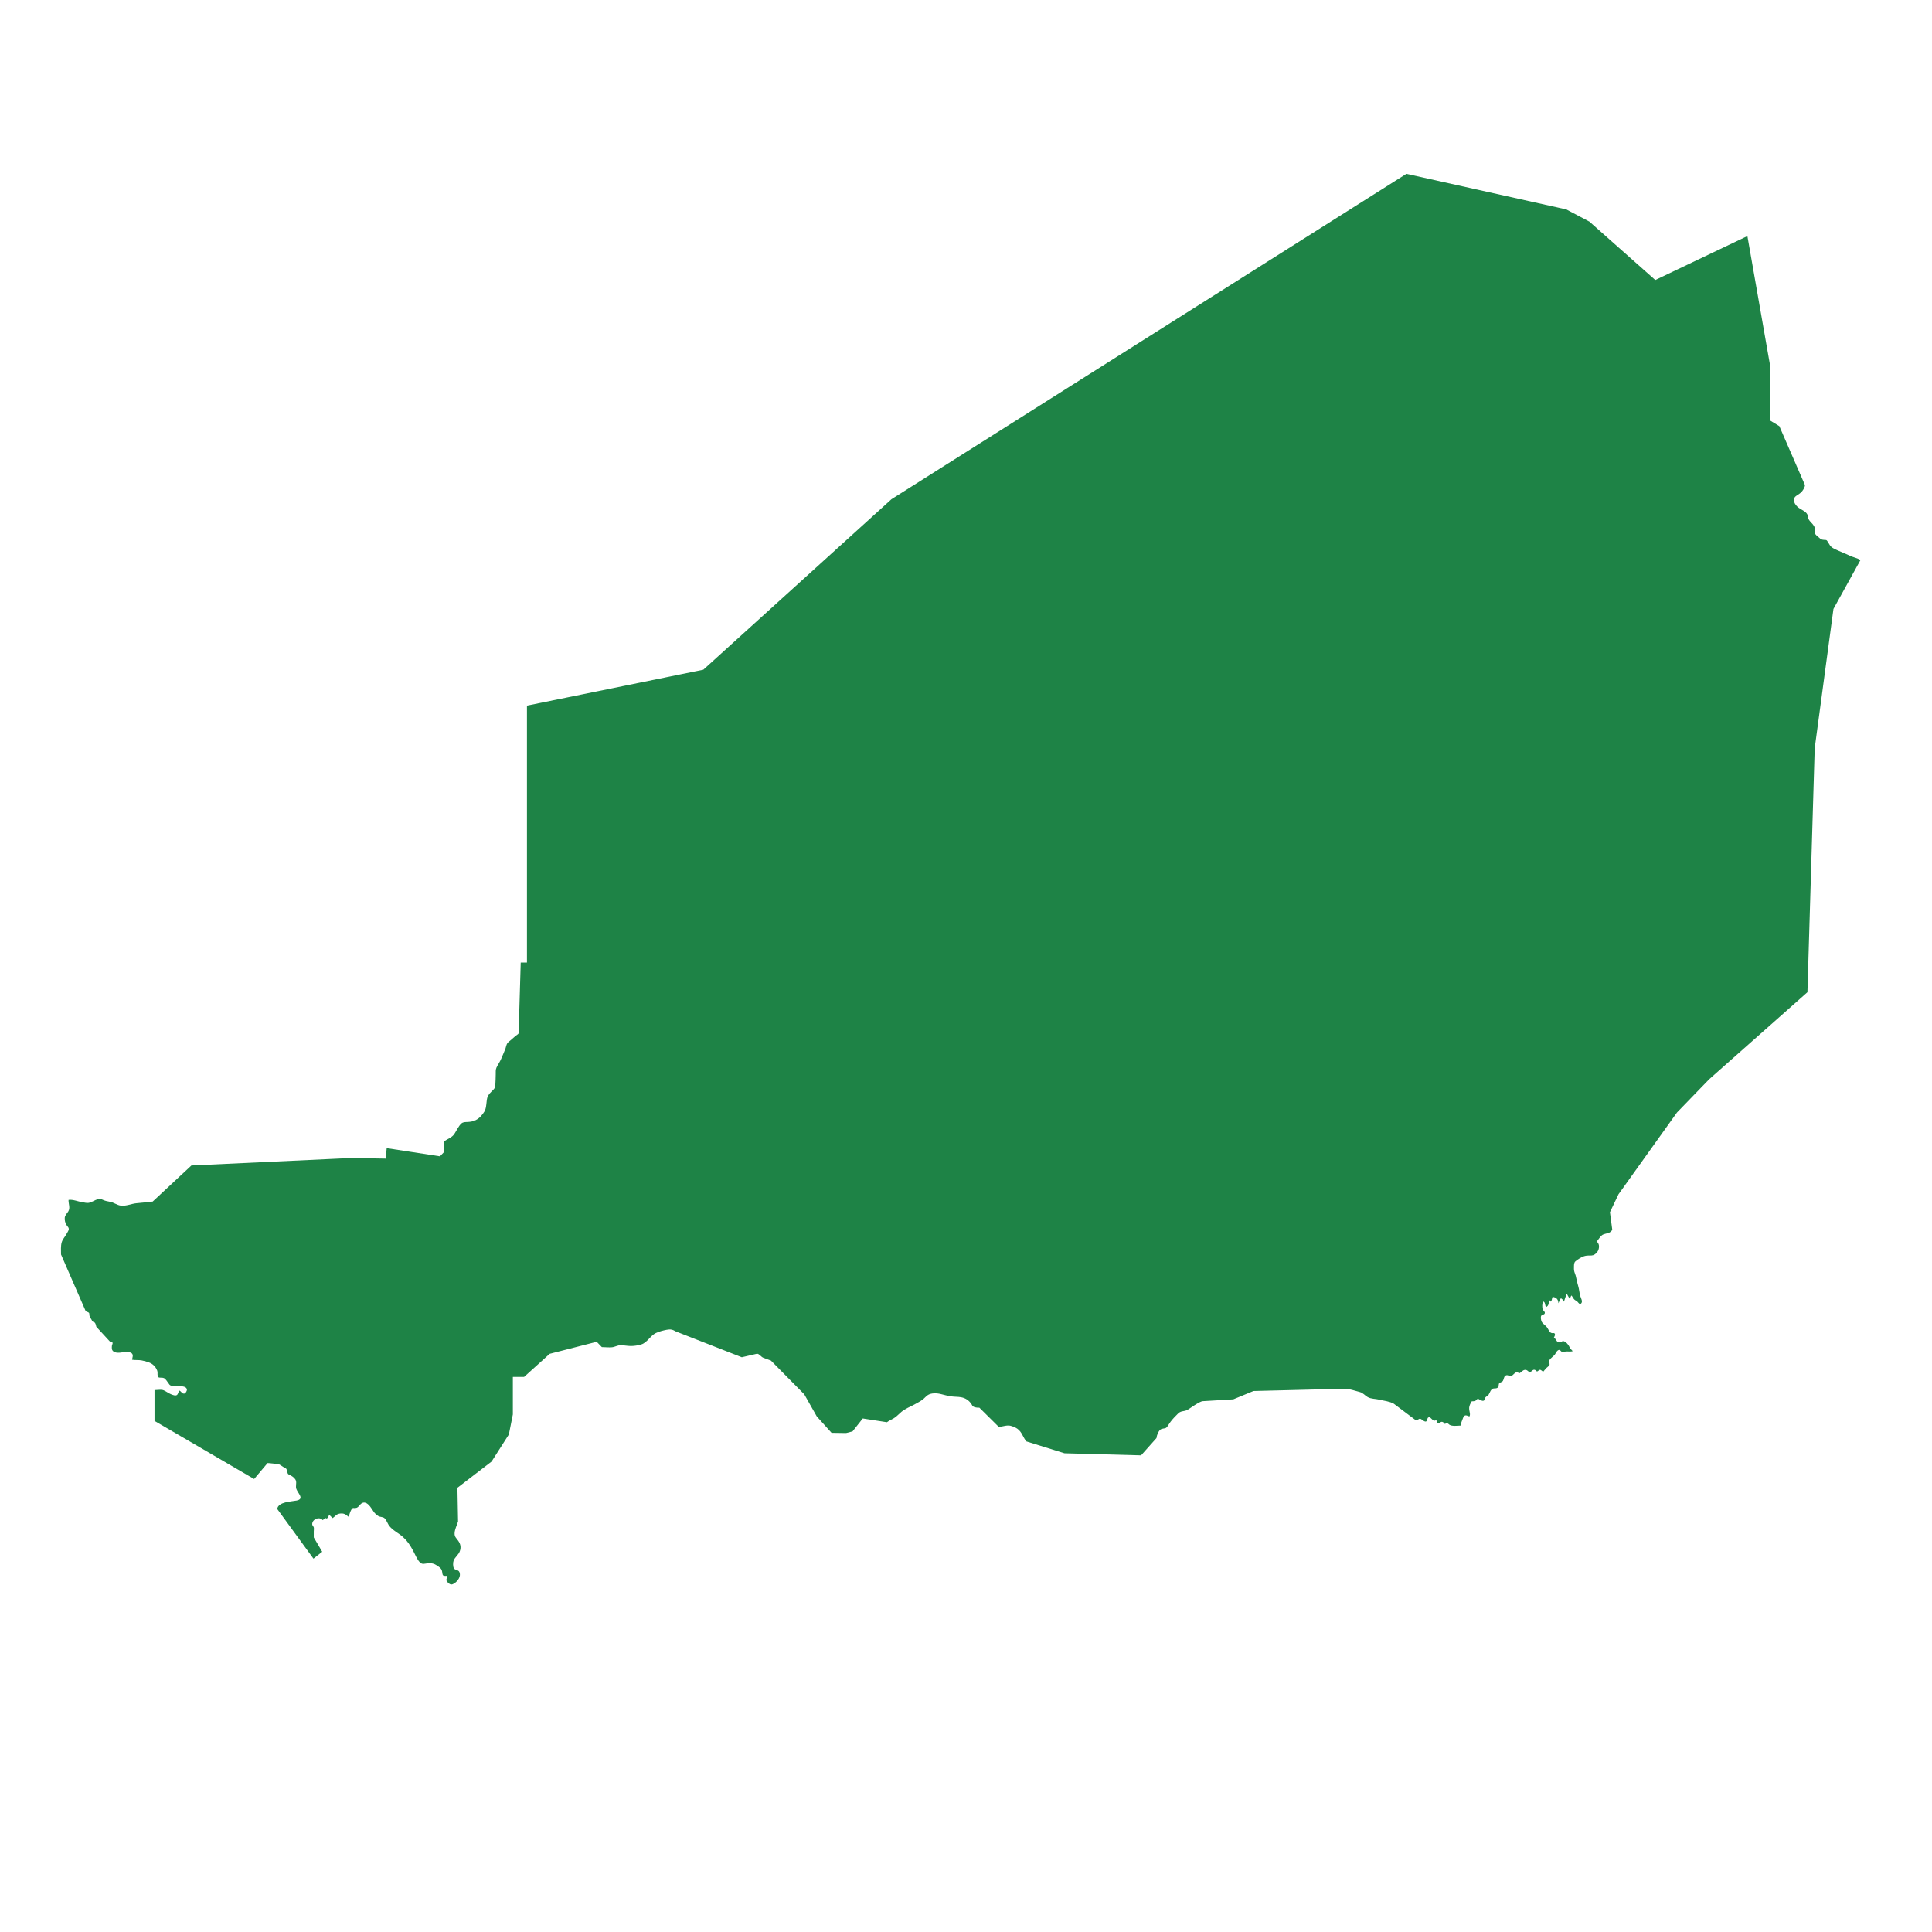 <?xml version="1.0" encoding="utf-8"?>
<!-- Generator: Adobe Illustrator 26.0.3, SVG Export Plug-In . SVG Version: 6.00 Build 0)  -->
<svg version="1.1" id="Isolation_Mode" xmlns="http://www.w3.org/2000/svg" xmlns:xlink="http://www.w3.org/1999/xlink" x="0px"
	 y="0px" viewBox="0 0 200 200" enable-background="new 0 0 200 200" xml:space="preserve">
<path fill="#1E8346" d="M176.939,111.718l-3.34,3.448l-6.055,8.469l-0.884,1.853l0.237,1.783c-0.121,0.431-0.696,0.387-1.002,0.555
	c-0.181,0.1-0.345,0.371-0.47,0.526c-0.159,0.198-0.098,0.173,0.019,0.357c0.148,0.234,0.084,0.632-0.067,0.85
	c-0.103,0.148-0.266,0.315-0.447,0.375c-0.205,0.067-0.482,0.023-0.702,0.053c-0.376,0.051-0.689,0.258-0.997,0.469
	c-0.242,0.166-0.293,0.302-0.293,0.586c0,0.181-0.016,0.371,0.023,0.549c0.036,0.167,0.119,0.324,0.159,0.488
	c0.087,0.35,0.144,0.689,0.251,1.037c0.109,0.354,0.119,0.729,0.23,1.083c0.066,0.211,0.239,0.498,0.113,0.687
	c-0.162,0.242-0.272,0.022-0.41-0.124c-0.097-0.103-0.223-0.138-0.315-0.222c-0.13-0.117-0.193-0.304-0.313-0.436
	c-0.085,0.107-0.129,0.254-0.164,0.384c-0.101-0.192-0.229-0.37-0.325-0.566c-0.107,0.273-0.206,0.554-0.289,0.834
	c-0.018-0.146-0.194-0.287-0.31-0.361c-0.137,0.149-0.175,0.348-0.269,0.522c0.009-0.386-0.202-0.625-0.598-0.661
	c-0.077,0.152-0.051,0.367-0.18,0.49c-0.073-0.075-0.14-0.161-0.223-0.223c0.029,0.288,0.042,0.637-0.263,0.781
	c-0.144-0.139-0.058-0.54-0.319-0.576c-0.096,0.208-0.116,0.62-0.027,0.834c0.057,0.138,0.261,0.221,0.204,0.392
	c-0.061,0.183-0.286,0.101-0.371,0.265c-0.073,0.14-0.016,0.471,0.053,0.605c0.109,0.21,0.356,0.35,0.508,0.531
	c0.127,0.152,0.195,0.34,0.318,0.495c0.079,0.099,0.13,0.136,0.253,0.154c0.071,0.011,0.178-0.032,0.239,0.02
	c0.142,0.123-0.014,0.346-0.061,0.464c0.217,0.045,0.225,0.39,0.478,0.46c0.146,0.041,0.221-0.006,0.347-0.072
	c0.14-0.074,0.093-0.067,0.206-0.033c0.223,0.067,0.43,0.31,0.539,0.505c0.053,0.096,0.091,0.196,0.16,0.283
	c0.069,0.087,0.171,0.145,0.213,0.249c-0.192,0.042-0.39,0.031-0.586,0.022c-0.184-0.008-0.525,0.115-0.628-0.04
	c-0.192-0.29-0.435,0.013-0.544,0.229c-0.129,0.257-0.323,0.34-0.512,0.545c-0.079,0.085-0.184,0.207-0.189,0.325
	c-0.004,0.098,0.056,0.132,0.073,0.222c0.036,0.189-0.205,0.308-0.343,0.446c-0.116,0.117-0.206,0.258-0.32,0.379
	c-0.088-0.055-0.224-0.212-0.334-0.207c-0.073,0.003-0.222,0.152-0.297,0.184c-0.125-0.103-0.187-0.205-0.329-0.188
	c-0.147,0.018-0.295,0.217-0.419,0.293c-0.197-0.148-0.308-0.327-0.555-0.273c-0.218,0.048-0.355,0.272-0.558,0.36
	c-0.332-0.359-0.562,0.169-0.793,0.261c-0.224,0.09-0.378-0.194-0.624-0.026c-0.171,0.117-0.153,0.379-0.256,0.533
	c-0.079,0.119-0.127,0.093-0.224,0.155c-0.154,0.097-0.164,0.026-0.206,0.232c-0.036,0.175,0.033,0.218-0.121,0.324
	c-0.218,0.149-0.428-0.021-0.628,0.197c-0.175,0.189-0.22,0.481-0.403,0.645c-0.05,0.044-0.16,0.066-0.224,0.154
	c-0.056,0.077-0.085,0.276-0.153,0.328c-0.166,0.124-0.491-0.125-0.645-0.204c-0.162,0.167-0.189,0.266-0.441,0.281
	c-0.215,0.013-0.177-0.034-0.286,0.181c-0.119,0.237-0.19,0.413-0.157,0.69c0.025,0.208,0.148,0.512,0.016,0.704
	c-0.333-0.133-0.531-0.227-0.67,0.193c-0.065,0.199-0.234,0.552-0.237,0.75c-0.316,0.01-0.859,0.093-1.145-0.079
	c-0.136-0.081-0.325-0.376-0.459-0.064c-0.114-0.135-0.224-0.269-0.383-0.242c-0.144,0.024-0.225,0.236-0.374,0.129
	c-0.069-0.049-0.09-0.226-0.163-0.295c-0.269,0.087-0.278,0.046-0.451-0.117c-0.064-0.06-0.188-0.2-0.28-0.195
	c-0.253,0.014-0.137,0.328-0.296,0.425c-0.148,0.091-0.38-0.128-0.485-0.197c-0.296-0.196-0.267,0.075-0.615,0.075l-2.263-1.702
	c-0.464-0.259-0.993-0.294-1.504-0.421c-0.394-0.098-0.838-0.061-1.203-0.268c-0.279-0.158-0.482-0.437-0.803-0.518
	c-0.515-0.13-1.064-0.345-1.598-0.345l-9.418,0.237l-2.09,0.862l-3.233,0.194c-0.53,0.192-1.008,0.587-1.494,0.883
	c-0.221,0.134-0.45,0.124-0.689,0.199c-0.212,0.067-0.354,0.246-0.501,0.394c-0.289,0.29-0.526,0.551-0.748,0.899
	c-0.063,0.099-0.191,0.322-0.297,0.381c-0.182,0.103-0.43,0.037-0.611,0.206c-0.211,0.197-0.352,0.572-0.38,0.852l-1.595,1.789
	l-7.93-0.215l-3.944-1.229c-0.352-0.419-0.452-0.965-0.927-1.306c-0.191-0.136-0.495-0.258-0.721-0.313
	c-0.393-0.096-0.824,0.11-1.217,0.11l-2.004-1.983c-0.145,0.021-0.42-0.02-0.552-0.075c-0.199-0.082-0.174-0.177-0.297-0.344
	c-0.259-0.352-0.582-0.569-1.021-0.656c-0.344-0.067-0.709-0.042-1.06-0.097c-0.357-0.055-0.684-0.139-1.031-0.23
	c-0.407-0.108-1.034-0.149-1.406,0.122c-0.189,0.137-0.338,0.328-0.525,0.463c-0.25,0.181-0.563,0.344-0.833,0.492
	c-0.462,0.254-0.932,0.416-1.342,0.76c-0.195,0.164-0.375,0.355-0.574,0.517c-0.26,0.212-0.661,0.352-0.927,0.556l-2.5-0.388
	l-1.056,1.336l-0.668,0.172l-1.508-0.022l-1.53-1.702l-1.293-2.285l-3.448-3.491c-0.27-0.11-0.546-0.193-0.808-0.301
	c-0.219-0.09-0.407-0.411-0.636-0.411l-1.573,0.366l-6.831-2.672c-0.33-0.194-0.548-0.251-0.945-0.173
	c-0.379,0.075-0.773,0.171-1.123,0.338c-0.563,0.268-0.915,1.011-1.516,1.181c-0.353,0.1-0.688,0.162-1.062,0.162
	c-0.365,0-0.706-0.08-1.07-0.081c-0.328-0.001-0.592,0.185-0.913,0.214c-0.323,0.028-0.704-0.02-1.029-0.02l-0.533-0.55
	l-4.865,1.244l-2.651,2.392h-1.164v3.879l-0.414,2.08l-1.789,2.802l-3.534,2.715l0.065,3.491c-0.115,0.372-0.329,0.778-0.356,1.173
	c-0.028,0.407,0.151,0.507,0.369,0.813c0.249,0.35,0.314,0.695,0.166,1.097c-0.142,0.385-0.498,0.601-0.64,0.966
	c-0.072,0.184-0.081,0.639,0.04,0.811c0.129,0.182,0.434,0.127,0.548,0.349c0.223,0.435-0.148,0.951-0.476,1.166
	c-0.263,0.173-0.407,0.222-0.683-0.038c-0.318-0.3-0.101-0.36-0.114-0.714c-0.484,0.037-0.442-0.045-0.502-0.42
	c-0.051-0.317-0.215-0.428-0.492-0.62c-0.332-0.23-0.595-0.296-1.026-0.254c-0.318,0.031-0.523,0.148-0.777-0.095
	c-0.299-0.285-0.528-0.884-0.728-1.245c-0.304-0.551-0.562-0.958-1.029-1.383c-0.455-0.415-1.024-0.654-1.412-1.14
	c-0.19-0.238-0.315-0.689-0.553-0.848c-0.142-0.095-0.413-0.078-0.585-0.18c-0.107-0.063-0.21-0.148-0.299-0.233
	c-0.162-0.155-0.25-0.319-0.372-0.5c-0.219-0.324-0.567-0.825-1.02-0.612c-0.164,0.078-0.294,0.31-0.438,0.42
	c-0.151,0.115-0.248,0.076-0.326,0.095c-0.095,0.023-0.103-0.047-0.23,0.023c-0.065,0.036-0.1,0.131-0.136,0.191
	c-0.128,0.215-0.157,0.466-0.278,0.684c-0.3-0.26-0.495-0.395-0.942-0.316c-0.335,0.06-0.441,0.306-0.708,0.459
	c-0.103-0.112-0.221-0.251-0.347-0.328c-0.063,0.14-0.127,0.281-0.244,0.385c-0.164-0.154-0.27,0.043-0.414,0.156
	c-0.345-0.421-1.133-0.093-1.092,0.443c0.009,0.119,0.132,0.195,0.16,0.305c0.03,0.12-0.001,0.287-0.001,0.413
	c0,0.208,0,0.415,0,0.623l0.873,1.487l-0.905,0.711l-3.75-5.14c0.092-0.747,1.44-0.76,2.004-0.873
	c0.836-0.168,0.15-0.727-0.025-1.196c-0.1-0.268,0.033-0.573-0.039-0.843c-0.064-0.238-0.32-0.437-0.542-0.557
	c-0.256-0.139-0.295-0.088-0.364-0.386c-0.097-0.422-0.079-0.283-0.445-0.517c-0.306-0.196-0.349-0.289-0.782-0.309
	c-0.287-0.013-0.536-0.072-0.809-0.072l-1.39,1.649l-10.312-6.013v-3.189c0.226,0,0.53-0.053,0.754-0.028
	c0.261,0.03,0.483,0.217,0.713,0.34c0.195,0.105,0.506,0.261,0.739,0.239c0.255-0.024,0.214-0.355,0.38-0.497
	c0.167,0.076,0.282,0.35,0.5,0.308c0.13-0.026,0.297-0.294,0.263-0.444c-0.132-0.575-1.497-0.126-1.796-0.477
	c-0.122-0.144-0.209-0.313-0.332-0.459c-0.183-0.217-0.233-0.264-0.541-0.268c-0.202-0.003-0.302,0.007-0.351-0.192
	c-0.043-0.175,0.015-0.371-0.051-0.537c-0.161-0.405-0.438-0.69-0.849-0.848c-0.246-0.094-0.518-0.167-0.778-0.214
	c-0.321-0.058-0.658-0.007-0.977-0.068c0.031-0.224,0.178-0.514-0.061-0.689c-0.153-0.112-0.434-0.097-0.615-0.097
	c-0.197,0-0.381,0.034-0.575,0.054c-0.315,0.033-0.815-0.015-0.84-0.429c-0.005-0.095-0.008-0.202,0.008-0.296
	c0.013-0.082,0.069-0.169,0.07-0.251c0.001-0.145-0.154-0.146-0.281-0.177l-1.406-1.525c-0.023-0.117-0.069-0.329-0.152-0.421
	c-0.061-0.067-0.168-0.065-0.236-0.125c-0.059-0.053-0.044-0.064-0.081-0.143c-0.083-0.18-0.223-0.276-0.25-0.502
	c-0.01-0.085,0.01-0.177-0.04-0.249c-0.06-0.086-0.248-0.107-0.34-0.177l-2.554-5.867c0-0.405-0.045-0.881,0.073-1.271
	c0.098-0.325,0.322-0.536,0.476-0.823c0.074-0.138,0.202-0.313,0.242-0.46c0.057-0.211-0.109-0.322-0.209-0.478
	c-0.149-0.23-0.224-0.507-0.195-0.782c0.028-0.264,0.221-0.419,0.355-0.631c0.243-0.384,0.017-0.783,0.035-1.207
	c0.462-0.068,0.984,0.176,1.443,0.24c0.204,0.028,0.443,0.104,0.649,0.064c0.34-0.066,0.634-0.293,0.967-0.39
	c0.201-0.059,0.246-0.04,0.437,0.055c0.249,0.123,0.528,0.181,0.8,0.227c0.39,0.066,0.715,0.345,1.115,0.396
	c0.542,0.07,1.102-0.2,1.637-0.249c0.556-0.05,1.108-0.105,1.662-0.171l4.008-3.734l16.551-0.776l3.556,0.065l0.113-1.083
	l5.511,0.846l0.431-0.452l-0.043-1.056c0.375-0.314,0.823-0.391,1.108-0.817c0.223-0.334,0.428-0.813,0.727-1.079
	c0.188-0.167,0.434-0.141,0.671-0.155c0.278-0.017,0.554-0.063,0.805-0.189c0.411-0.206,0.676-0.53,0.912-0.906
	c0.226-0.359,0.179-1.115,0.306-1.471c0.105-0.293,0.344-0.502,0.556-0.718c0.217-0.221,0.249-0.29,0.263-0.597
	c0.016-0.35,0.038-0.703,0.038-1.056c0-0.241-0.019-0.473,0.08-0.695c0.138-0.309,0.348-0.58,0.481-0.899
	c0.15-0.364,0.318-0.714,0.452-1.082c0.06-0.164,0.085-0.379,0.182-0.525c0.09-0.137,0.262-0.245,0.383-0.353
	c0.162-0.144,0.32-0.291,0.487-0.427c0.098-0.08,0.256-0.156,0.306-0.258l0.216-7.327h0.646V73.046l18.259-3.718l19.476-17.65
	l53.305-33.683l16.551,3.685l2.392,1.261l6.821,6.045l9.536-4.547l2.317,13.211v5.862l0.991,0.604l2.651,6.099
	c0.006,0.192-0.16,0.461-0.279,0.618c-0.174,0.23-0.392,0.337-0.618,0.495c-0.519,0.364-0.122,0.975,0.264,1.248
	c0.324,0.229,0.873,0.416,0.929,0.838c0.03,0.223,0.061,0.335,0.203,0.513c0.167,0.21,0.468,0.443,0.508,0.718
	c0.023,0.156-0.037,0.333,0,0.485c0.062,0.252,0.279,0.36,0.452,0.522c0.176,0.164,0.249,0.216,0.513,0.236
	c0.086,0.007,0.237-0.011,0.294,0.06c0.131,0.164,0.195,0.309,0.307,0.48c0.199,0.306,0.553,0.421,0.872,0.572
	c0.399,0.189,0.817,0.338,1.213,0.532c0.332,0.162,0.791,0.233,1.083,0.452l-2.791,5.054l-1.94,14.418l-0.291,9.76l-0.463,15.497
	L176.939,111.718z"/>
</svg>
